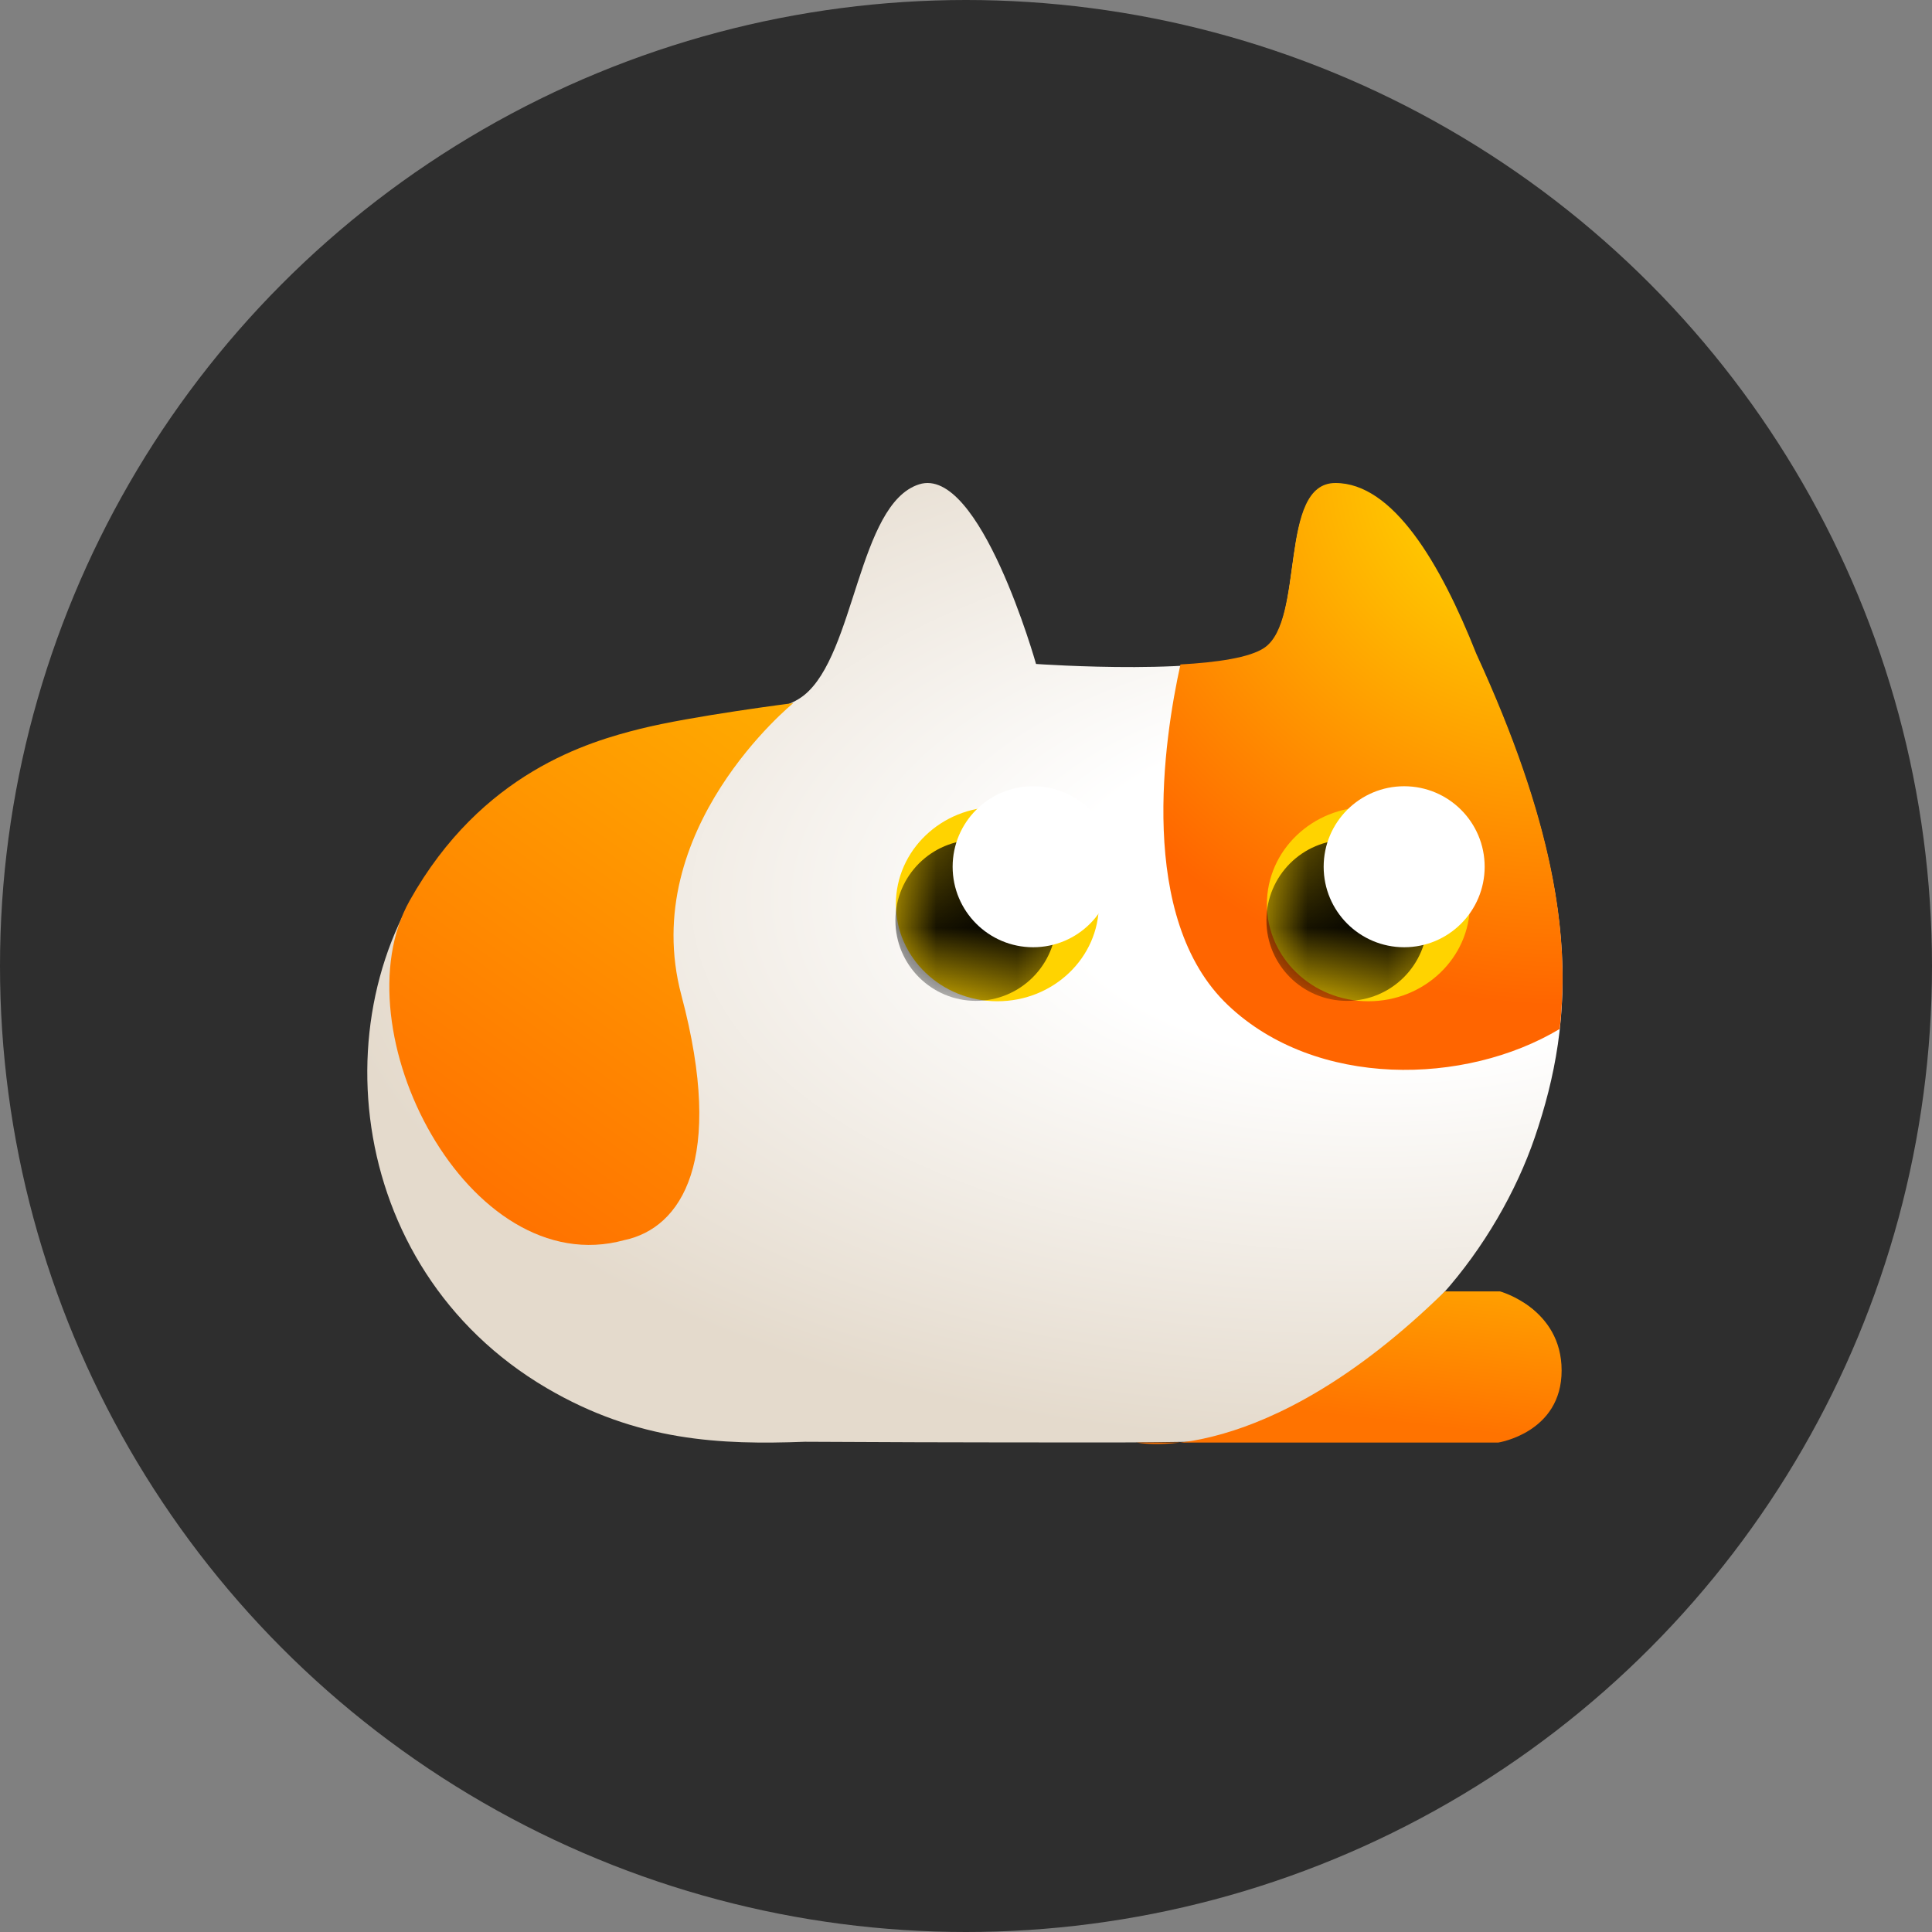 <?xml version="1.0" encoding="UTF-8"?>
<svg width="24px" height="24px" viewBox="0 0 24 24" version="1.1" xmlns="http://www.w3.org/2000/svg" xmlns:xlink="http://www.w3.org/1999/xlink">
    <rect x="0" y="0" width="24" height="24" fill="#808080" stroke="none"/>
    <!-- Generator: Sketch 46.2 (44496) - http://www.bohemiancoding.com/sketch -->
    <title>Group 22</title>
    <desc>Created with Sketch.</desc>
    <defs>
        <radialGradient cx="85.231%" cy="43.174%" fx="85.231%" fy="43.174%" r="57.084%" gradientTransform="translate(0.852,0.432),scale(0.803,1),rotate(89.172),scale(1,1.871),translate(-0.852,-0.432)" id="radialGradient-1">
            <stop stop-color="#FFFFFF" offset="0%"></stop>
            <stop stop-color="#FFFFFF" offset="7.37%"></stop>
            <stop stop-color="#FFFFFF" offset="30.845%"></stop>
            <stop stop-color="#E4DACC" offset="100%"></stop>
        </radialGradient>
        <path d="M13.418,10.079 C13.932,9.504 14.336,8.801 14.566,8.128 C15.072,6.646 15.165,5.025 13.839,2.138 C13.393,1.012 12.804,0.017 12.089,0.017 C11.374,0.017 11.717,1.716 11.206,2.064 C10.695,2.412 8.37,2.248 8.37,2.248 C8.37,2.248 7.673,-0.227 6.916,0.017 C6.159,0.261 6.124,2.132 5.486,2.638 C4.813,3.17 2.859,2.502 1.07,4.527 C-0.548,6.359 -0.27,9.738 2.289,11.242 C3.421,11.907 4.453,11.949 5.499,11.91 C6.142,11.914 7.291,11.919 9.311,11.919 C10.629,11.919 13.525,11.839 14.06,11.839 C14.341,11.784 14.866,11.546 14.866,10.98 C14.866,10.414 14.402,10.054 13.977,10.054 C13.762,10.054 13.578,10.063 13.418,10.079 Z" id="path-2"></path>
        <radialGradient cx="93.415%" cy="0%" fx="93.415%" fy="0%" r="124.991%" gradientTransform="translate(0.934,0),scale(1,0.68),rotate(121.006),scale(1,1.051),translate(-0.934,-0)" id="radialGradient-4">
            <stop stop-color="#FFE400" offset="0%"></stop>
            <stop stop-color="#FF6500" offset="100%"></stop>
        </radialGradient>
        <path d="M14.875,6.782 C15.009,5.601 14.787,4.184 13.839,2.121 C13.393,0.995 12.804,-2.00672812e-14 12.089,-1.24206201e-15 C11.374,1.75623405e-14 11.717,1.699 11.206,2.047 C11.025,2.17 10.616,2.229 10.164,2.254 C9.96,3.177 9.617,5.41 10.756,6.488 C11.848,7.523 13.703,7.485 14.875,6.782 Z" id="path-5"></path>
        <ellipse id="path-7" cx="1.261" cy="1.207" rx="1.261" ry="1.207"></ellipse>
        <ellipse id="path-9" cx="1.261" cy="1.207" rx="1.261" ry="1.207"></ellipse>
        <linearGradient x1="131.153%" y1="-51.848%" x2="50%" y2="94.972%" id="linearGradient-11">
            <stop stop-color="#FFCC00" offset="0%"></stop>
            <stop stop-color="#FF7300" offset="100%"></stop>
        </linearGradient>
        <linearGradient x1="110.8%" y1="-75.29%" x2="69.12%" y2="75.778%" id="linearGradient-12">
            <stop stop-color="#FFCC00" offset="0%"></stop>
            <stop stop-color="#FF7300" offset="100%"></stop>
        </linearGradient>
    </defs>
    <g id="Templates-模板页面" stroke="none" stroke-width="1" fill="none" fill-rule="evenodd">
        <g id="待筛选卡片列表" transform="translate(-304, -712)">
            <g id="Group-16-Copy-4" transform="translate(280, 688)">
                <g id="Group-22" transform="translate(24, 24)">
                    <circle id="Oval-2" fill="#2E2E2E" cx="12" cy="12" r="12"></circle>
                    <g id="Group-12" transform="translate(4.5, 6)">
                        <g id="Group-11">
                            <g id="Oval">
                                <mask id="mask-3" fill="white">
                                    <use xlink:href="#path-2"></use>
                                </mask>
                                <use id="Mask" fill="url(#radialGradient-1)" xlink:href="#path-2"></use>
                                <mask id="mask-6" fill="white">
                                    <use xlink:href="#path-5"></use>
                                </mask>
                                <use id="Combined-Shape" fill="url(#radialGradient-4)" xlink:href="#path-5"></use>
                            </g>
                            <g id="Group-9" transform="translate(11.238, 4.024)">
                                <g id="Group-8">
                                    <g id="Oval-6" transform="translate(0, 0)">
                                        <mask id="mask-8" fill="white">
                                            <use xlink:href="#path-7"></use>
                                        </mask>
                                        <use id="Mask" fill="#FFD300" xlink:href="#path-7"></use>
                                        <ellipse fill="#000000" mask="url(#mask-8)" cx="0.994" cy="1.409" rx="1" ry="1"></ellipse>
                                    </g>
                                    <ellipse id="Oval-3" fill="#FFFFFF" cx="1.705" cy="0.743" rx="1" ry="1"></ellipse>
                                </g>
                            </g>
                            <g id="Group-9" transform="translate(6.629, 4.024)">
                                <g id="Group-8">
                                    <g id="Oval-6">
                                        <mask id="mask-10" fill="white">
                                            <use xlink:href="#path-9"></use>
                                        </mask>
                                        <use id="Mask" fill="#FFD300" xlink:href="#path-9"></use>
                                        <ellipse fill="#000000" mask="url(#mask-10)" cx="0.994" cy="1.409" rx="1" ry="1"></ellipse>
                                    </g>
                                    <ellipse id="Oval-3" fill="#FFFFFF" cx="1.705" cy="0.743" rx="1" ry="1"></ellipse>
                                </g>
                            </g>
                            <path d="M5.355,2.734 C5.355,2.734 4.086,2.895 3.452,3.054 C2.818,3.213 1.484,3.592 0.589,5.188 C-0.306,6.783 1.317,9.938 3.256,9.405 C3.964,9.256 4.512,8.419 3.964,6.362 C3.417,4.304 5.355,2.734 5.355,2.734 Z" id="Path-8" fill="url(#linearGradient-11)"></path>
                        </g>
                        <path d="M13.449,10.042 C13.685,10.042 14.133,10.042 14.133,10.042 C14.133,10.042 14.899,10.251 14.899,11.025 C14.899,11.799 14.112,11.92 14.112,11.92 L9.624,11.92 C9.624,11.92 11.189,12.256 13.449,10.042 Z" id="Path-13" fill="url(#linearGradient-12)"></path>
                    </g>
                </g>
            </g>
        </g>
    </g>
</svg>